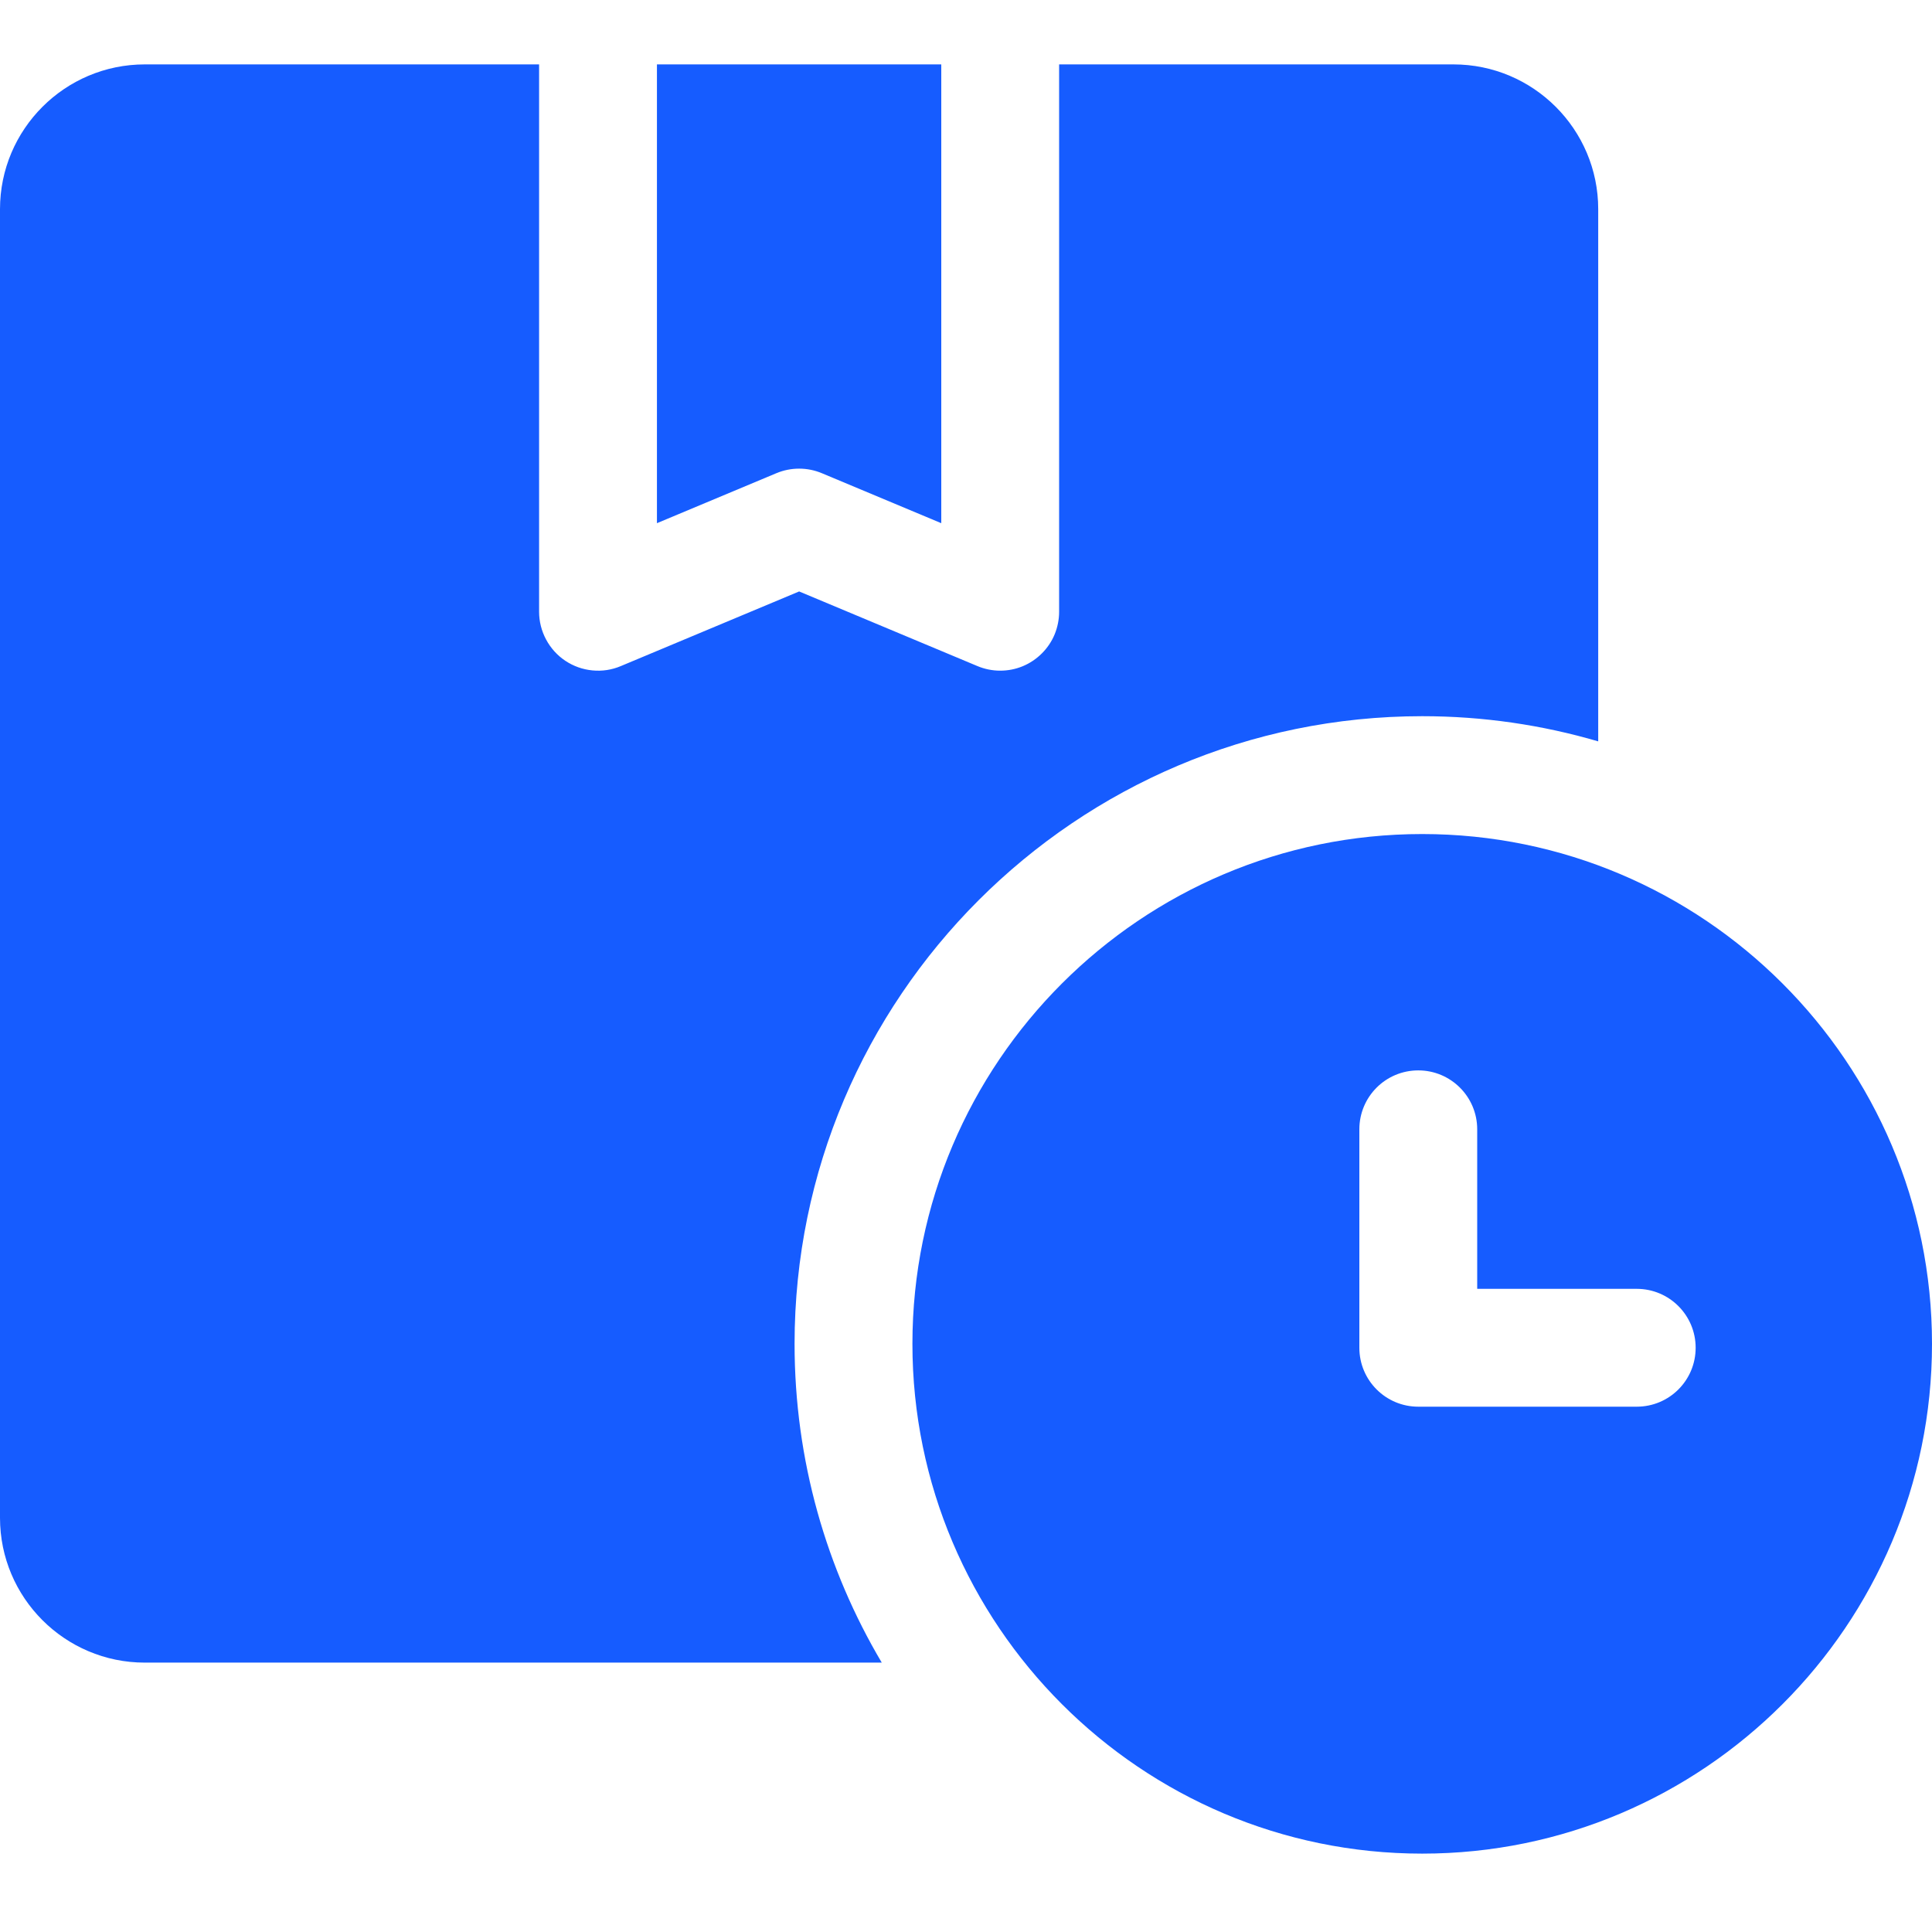 <svg width="30" height="30" viewBox="0 0 30 30" fill="none" xmlns="http://www.w3.org/2000/svg">
<path d="M22.084 12.951C17.719 12.951 14.168 16.502 14.168 20.867C14.168 25.232 17.719 28.783 22.084 28.783C26.449 28.783 30 25.232 30 20.867C30 16.502 26.449 12.951 22.084 12.951V12.951ZM25.415 21.843H22.023C21.518 21.843 21.108 21.434 21.108 20.928V17.536C21.108 17.03 21.517 16.621 22.023 16.621C22.528 16.621 22.938 17.03 22.938 17.536V20.013H25.415C25.921 20.013 26.33 20.423 26.33 20.928C26.33 21.434 25.921 21.843 25.415 21.843ZM10.201 8.124L12.055 7.348C12.167 7.301 12.287 7.277 12.409 7.277C12.53 7.277 12.65 7.301 12.762 7.348L14.616 8.124V1H10.201V8.124Z" fill="#165CFF"/>
<path d="M22.084 11.121C23.033 11.121 23.95 11.258 24.817 11.512V3.248C24.817 2.008 23.809 1 22.569 1H16.446V9.499C16.446 9.619 16.422 9.738 16.377 9.849C16.331 9.961 16.263 10.061 16.178 10.146C16.093 10.231 15.992 10.299 15.881 10.345C15.77 10.391 15.651 10.414 15.531 10.414C15.41 10.414 15.29 10.39 15.178 10.343L12.409 9.184L9.64 10.343C9.501 10.402 9.349 10.425 9.199 10.41C9.049 10.396 8.905 10.345 8.779 10.261C8.654 10.178 8.551 10.064 8.48 9.931C8.409 9.799 8.371 9.65 8.371 9.499V1H2.248C1.008 1 0 2.008 0 3.248V23.569C0 24.809 1.008 25.817 2.248 25.817H13.692C12.832 24.366 12.338 22.673 12.338 20.867C12.338 15.493 16.71 11.121 22.084 11.121Z" fill="#165CFF"/>
</svg>
